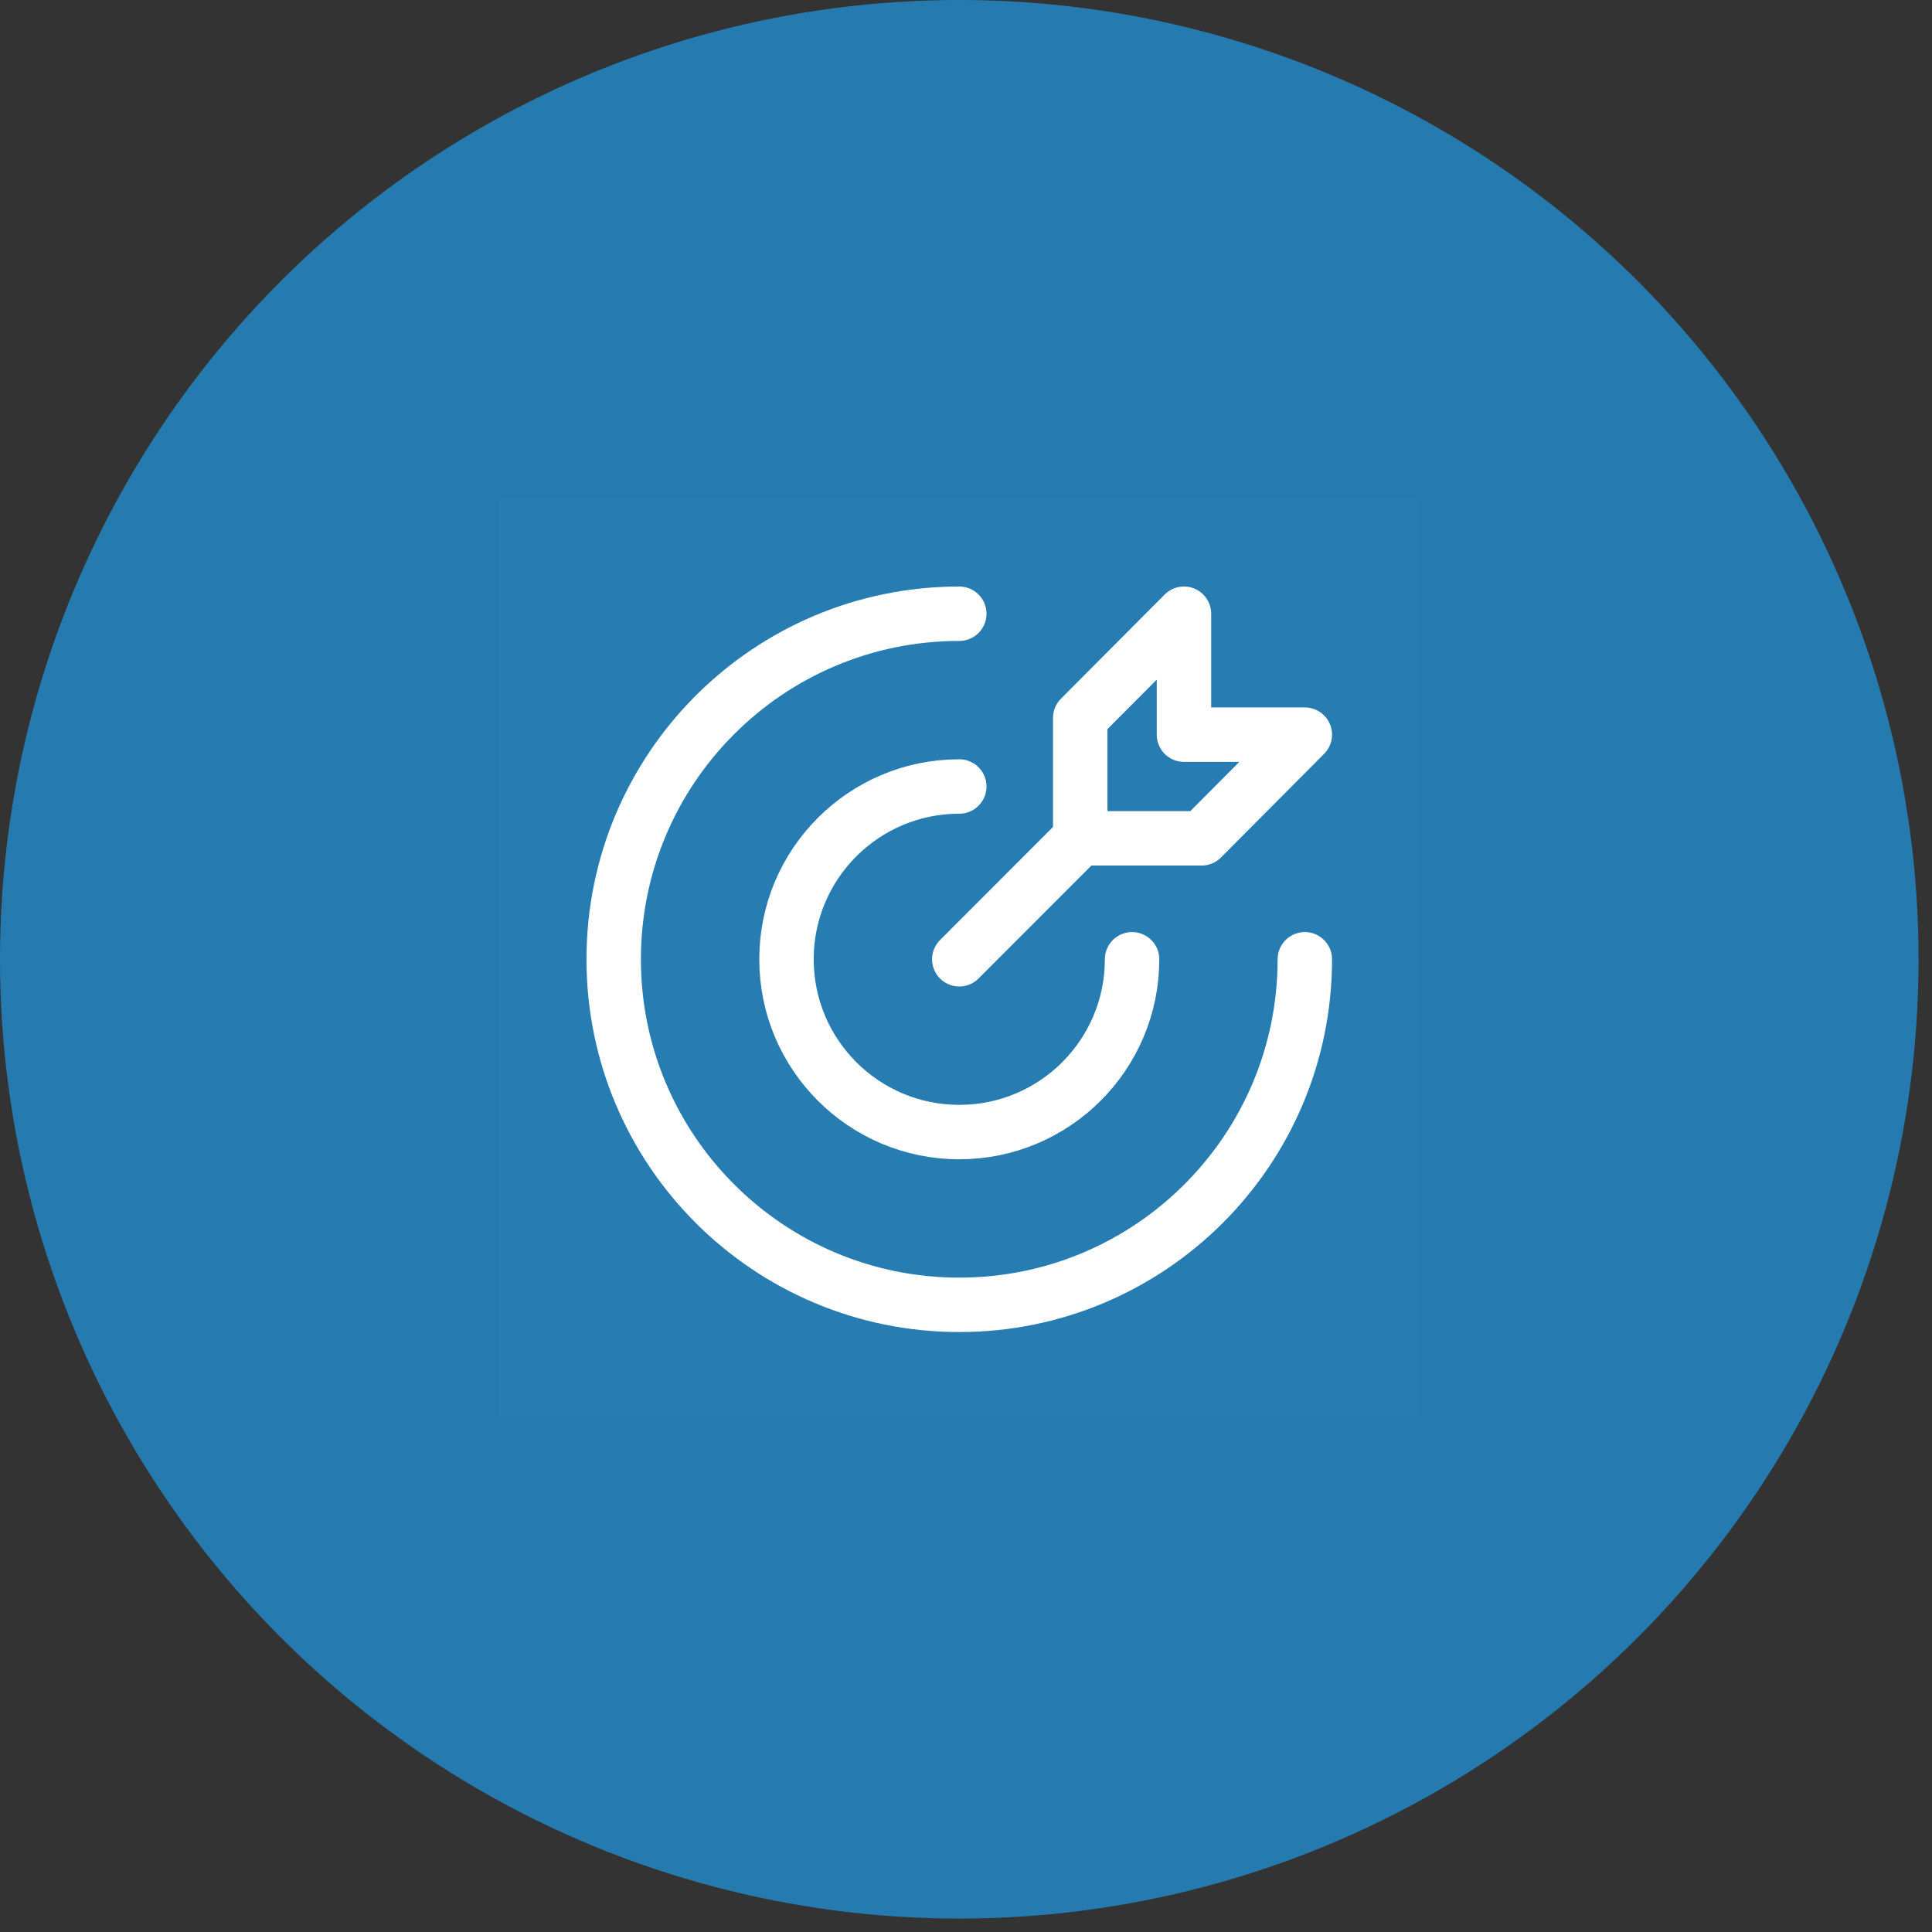 <svg width="71" height="71" viewBox="0 0 71 71" fill="none" xmlns="http://www.w3.org/2000/svg">
<rect x="0" y="0" width="71" height="71" fill="#333333" stroke="none"/>
<circle cx="35.253" cy="35.253" r="35.253" fill="#257BB0"/>
<g clip-path="url(#clip0_0_86)">
<path d="M52.185 18.32H18.32V52.185H52.185V18.32Z" fill="white" fill-opacity="0.01"/>
<path d="M35.253 22.554C28.239 22.554 22.553 28.239 22.553 35.253C22.553 42.267 28.239 47.952 35.253 47.952C42.267 47.952 47.952 42.267 47.952 35.253" stroke="white" stroke-width="2" stroke-linecap="round" stroke-linejoin="round"/>
<path d="M35.253 28.903C31.746 28.903 28.903 31.746 28.903 35.253C28.903 38.76 31.746 41.603 35.253 41.603C38.76 41.603 41.603 38.76 41.603 35.253" stroke="white" stroke-width="2" stroke-linecap="round" stroke-linejoin="round"/>
<path d="M35.253 35.253L39.698 30.804" stroke="white" stroke-width="2" stroke-linecap="round" stroke-linejoin="round"/>
<path d="M39.698 26.382V30.808H44.16L47.952 26.998H43.51V22.554L39.698 26.382Z" stroke="white" stroke-width="2" stroke-linejoin="round"/>
</g>
<defs>
<clipPath id="clip0_0_86">
<rect width="33.865" height="33.865" fill="white" transform="translate(18.32 18.32)"/>
</clipPath>
</defs>
</svg>
